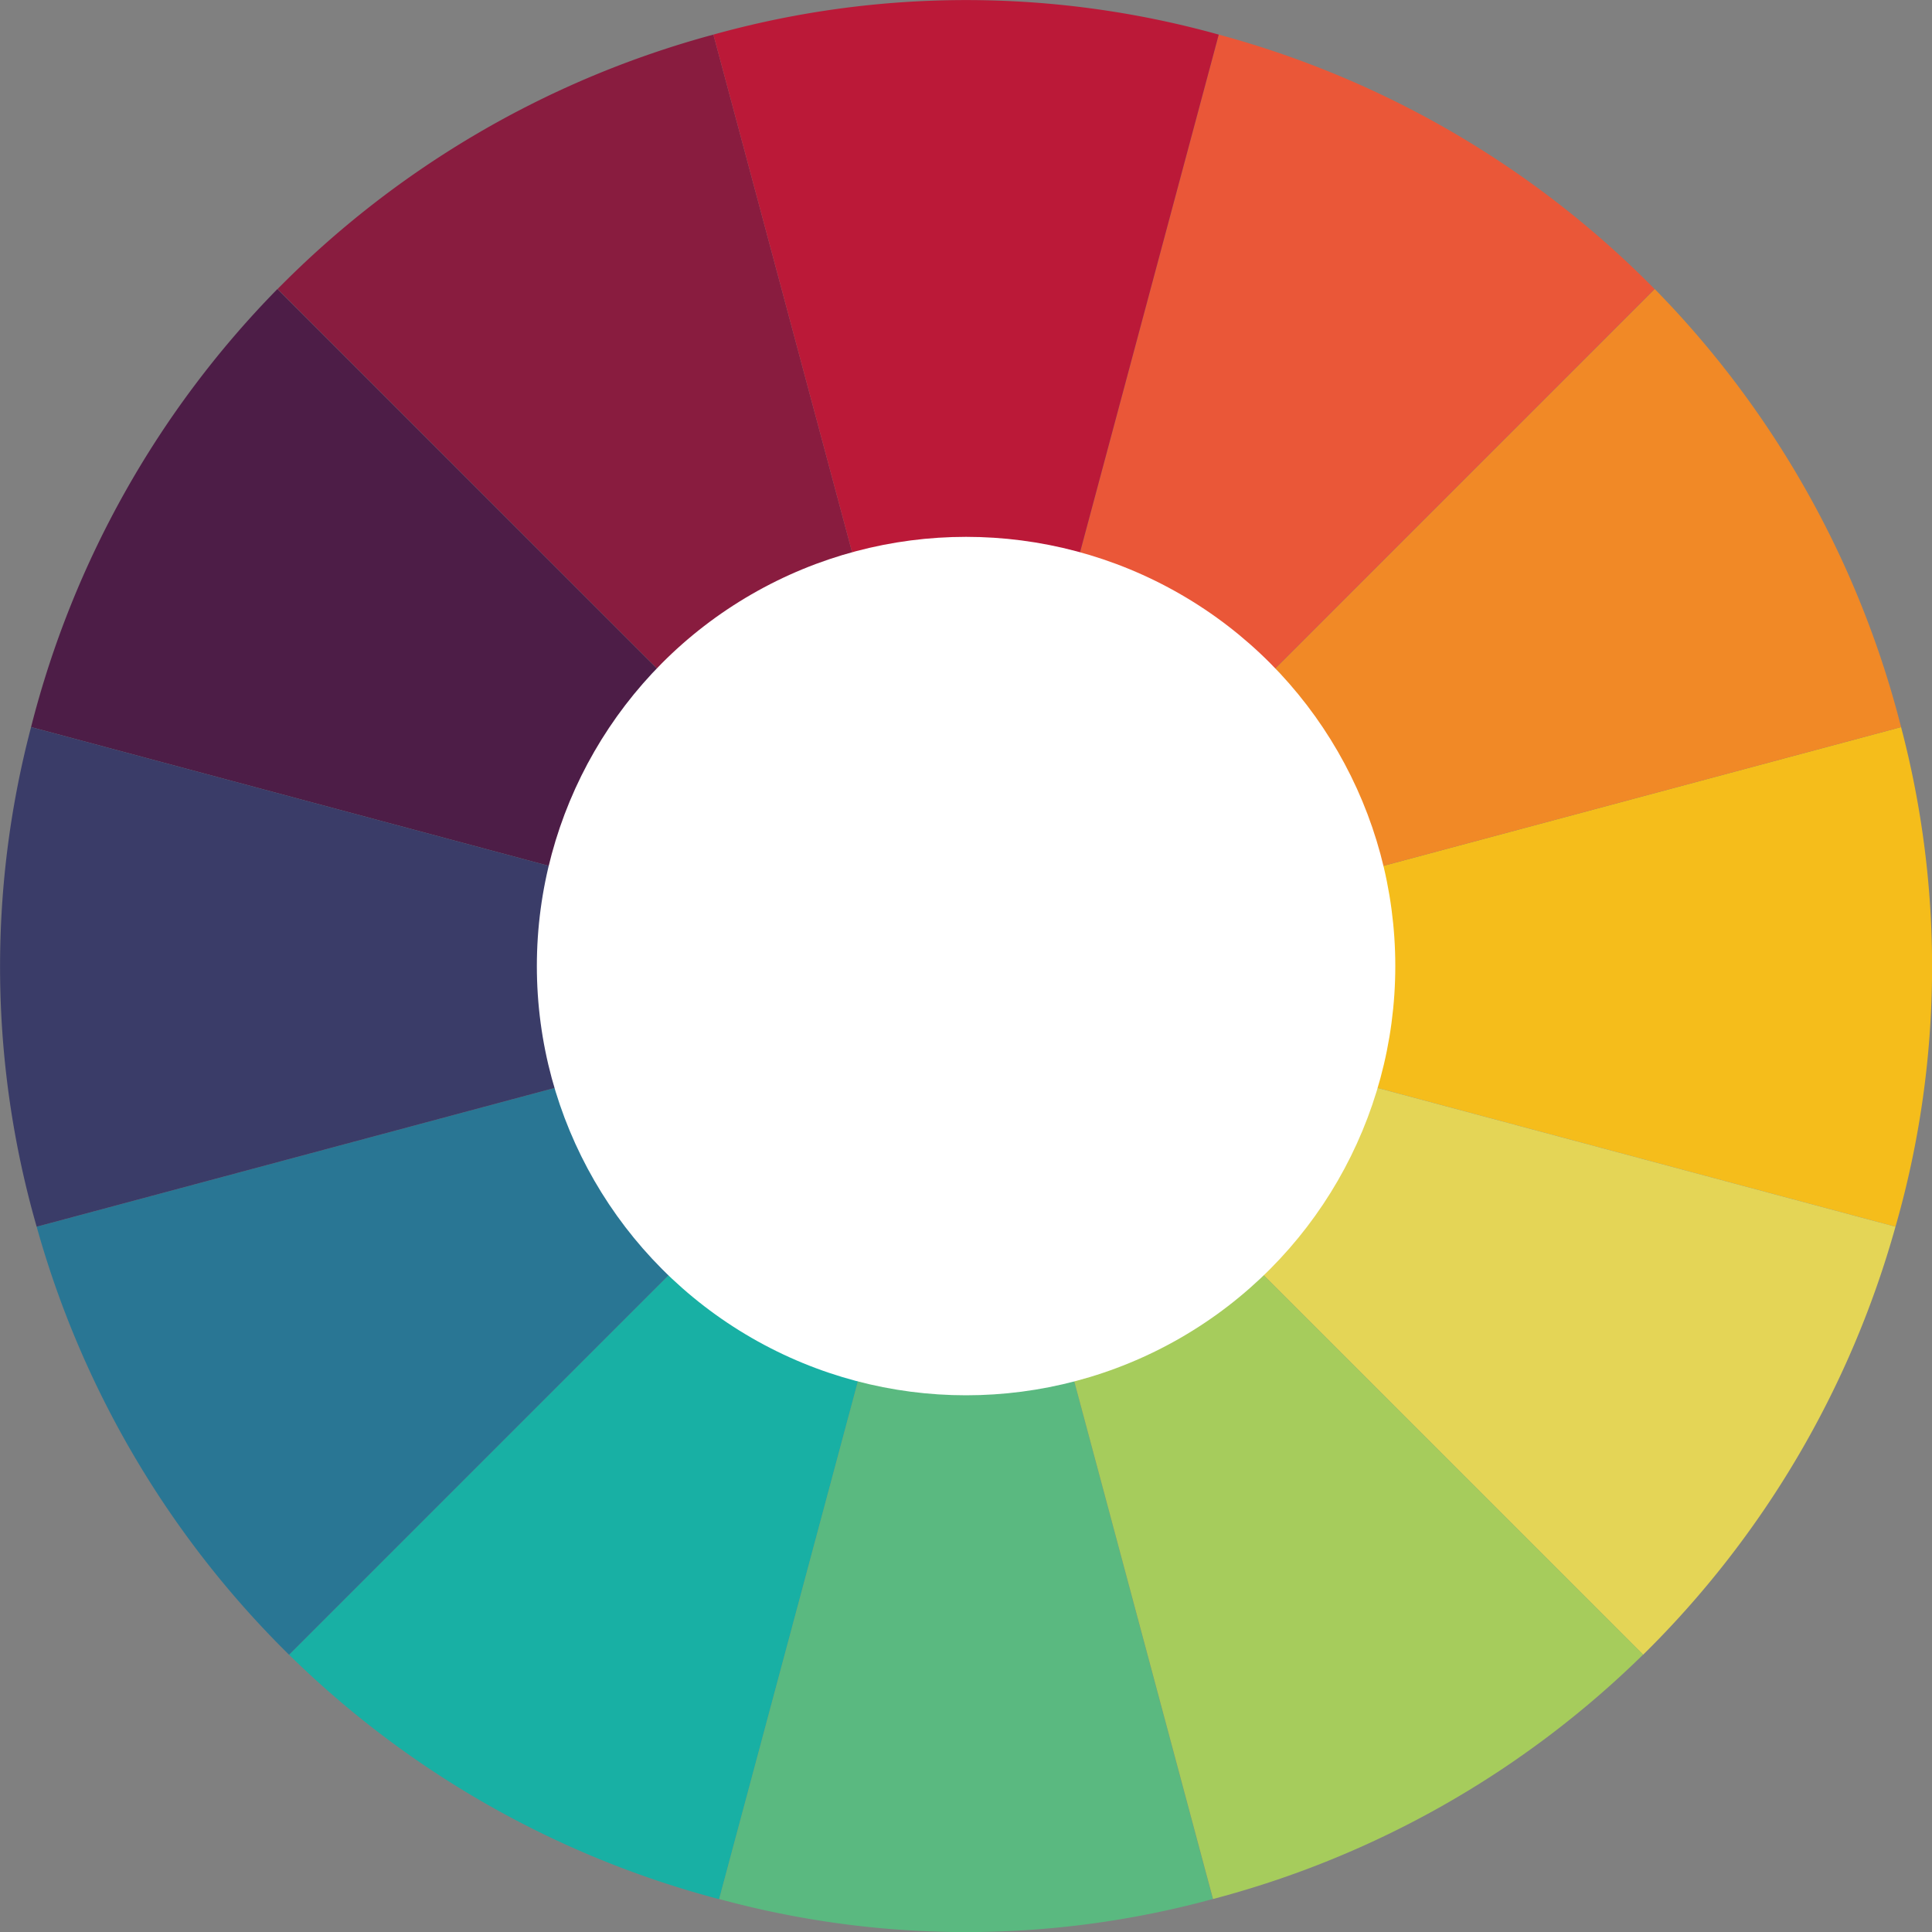 <svg id="레이어_1" data-name="레이어 1" xmlns="http://www.w3.org/2000/svg" viewBox="0 0 13.121 13.121"><rect x="0" y="0" width="13.121" height="13.121" fill="#808080" stroke="none"/><defs><style>.cls-1{fill:#f5bd1b;}.cls-2{fill:#f18926;}.cls-3{fill:#891c3f;}.cls-4{fill:#ea5738;}.cls-5{fill:#18b0a4;}.cls-6{fill:#5ab980;}.cls-7{fill:#e4d556;}.cls-8{fill:#a6cc5c;}.cls-9{fill:#297694;}.cls-10{fill:#bb1938;}.cls-11{fill:#4d1d47;}.cls-12{fill:#3a3c68;}.cls-13{fill:#fff;}</style></defs><polygon points="6.561 6.639 6.561 6.639 6.561 6.639 6.561 6.639"/><rect x="6.561" y="6.639"/><path class="cls-1" d="M8,8.079,14.312,9.77A6.394,6.394,0,0,0,14.35,6.377L8,8.079Z" transform="translate(-1.439 -1.439)"/><path class="cls-2" d="M14.35,6.377a6.547,6.547,0,0,0-1.673-2.975L8,8.079Z" transform="translate(-1.439 -1.439)"/><rect x="6.561" y="6.639"/><polygon points="6.561 6.639 6.561 6.639 6.561 6.639 6.561 6.639"/><polygon points="6.561 6.639 6.561 6.639 6.561 6.639 6.561 6.639"/><polygon points="6.561 6.639 6.561 6.639 6.561 6.639 6.561 6.639"/><rect x="6.561" y="6.639"/><path class="cls-3" d="M8,8.079,6.284,1.674a6.549,6.549,0,0,0-2.96,1.728L8,8.079Z" transform="translate(-1.439 -1.439)"/><path class="cls-4" d="M8,8.079l4.676-4.677a6.549,6.549,0,0,0-2.96-1.728L8,8.079Z" transform="translate(-1.439 -1.439)"/><path class="cls-5" d="M3.402,12.677a6.546,6.546,0,0,0,2.921,1.66L8,8.079Z" transform="translate(-1.439 -1.439)"/><path class="cls-6" d="M6.323,14.336a6.373,6.373,0,0,0,3.353,0L8,8.079Z" transform="translate(-1.439 -1.439)"/><path class="cls-7" d="M14.312,9.77,8,8.079H8l4.598,4.598A6.55,6.55,0,0,0,14.312,9.77Z" transform="translate(-1.439 -1.439)"/><path class="cls-8" d="M9.677,14.336a6.546,6.546,0,0,0,2.921-1.66L8,8.079Z" transform="translate(-1.439 -1.439)"/><path class="cls-9" d="M8,8.079,1.688,9.77a6.55,6.55,0,0,0,1.714,2.907L8,8.079Z" transform="translate(-1.439 -1.439)"/><path class="cls-10" d="M8,8.079H8L9.716,1.674a6.395,6.395,0,0,0-3.432,0L8,8.079Z" transform="translate(-1.439 -1.439)"/><path class="cls-11" d="M3.323,3.402A6.547,6.547,0,0,0,1.65,6.377L8,8.079Z" transform="translate(-1.439 -1.439)"/><path class="cls-12" d="M8,8.079,1.65,6.377A6.394,6.394,0,0,0,1.688,9.77L8,8.079Z" transform="translate(-1.439 -1.439)"/><circle class="cls-13" cx="6.561" cy="6.561" r="2.915"/></svg>